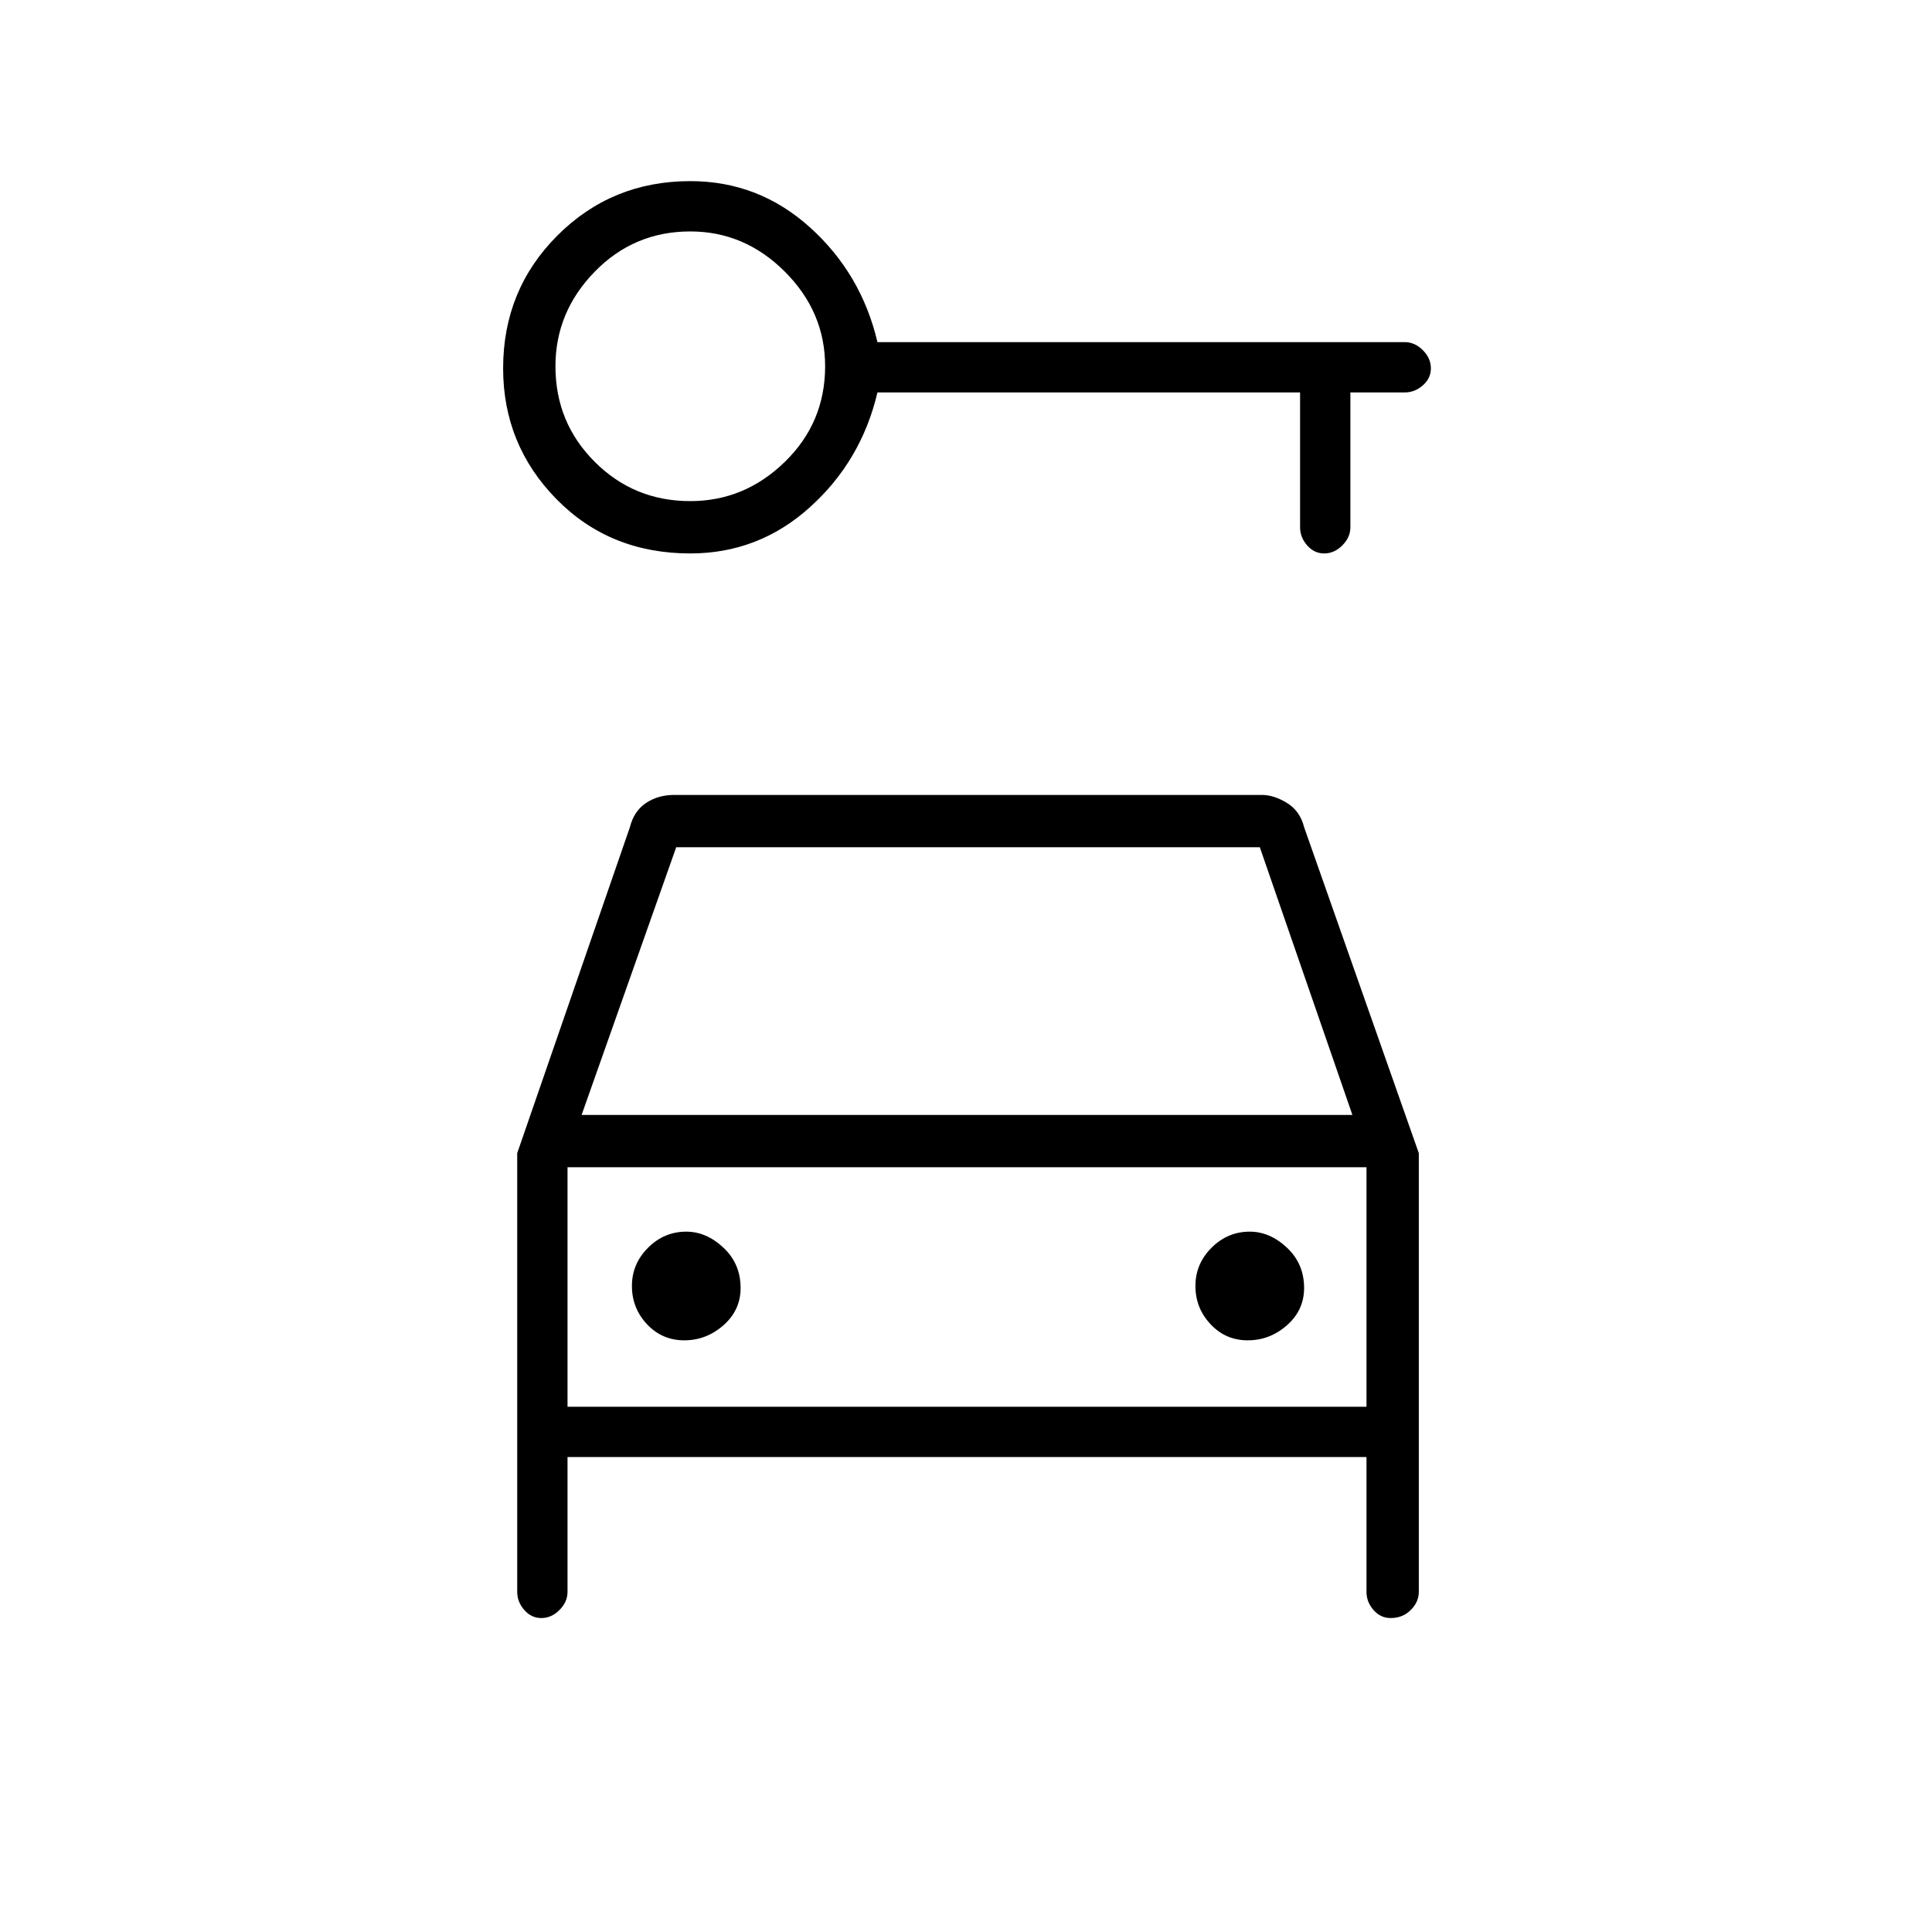 <svg xmlns="http://www.w3.org/2000/svg" height="24" width="24"><path d="M8.575 6.875Q7.575 6.875 6.912 6.2Q6.25 5.525 6.25 4.575Q6.25 3.6 6.925 2.925Q7.6 2.25 8.575 2.25Q9.425 2.25 10.062 2.825Q10.7 3.4 10.9 4.25H17.45Q17.575 4.25 17.675 4.35Q17.775 4.45 17.775 4.575Q17.775 4.7 17.675 4.787Q17.575 4.875 17.45 4.875H16.775V6.55Q16.775 6.675 16.675 6.775Q16.575 6.875 16.45 6.875Q16.325 6.875 16.238 6.775Q16.15 6.675 16.15 6.55V4.875H10.9Q10.7 5.725 10.062 6.3Q9.425 6.875 8.575 6.875ZM8.575 6.225Q9.25 6.225 9.75 5.737Q10.25 5.25 10.25 4.55Q10.25 3.875 9.75 3.375Q9.25 2.875 8.575 2.875Q7.875 2.875 7.388 3.375Q6.9 3.875 6.9 4.55Q6.9 5.25 7.388 5.737Q7.875 6.225 8.575 6.225ZM8.5 16.65Q8.775 16.65 8.988 16.462Q9.2 16.275 9.2 16Q9.2 15.7 8.988 15.5Q8.775 15.3 8.525 15.3Q8.25 15.3 8.05 15.5Q7.85 15.7 7.85 15.975Q7.85 16.25 8.037 16.45Q8.225 16.65 8.5 16.65ZM15.5 16.65Q15.775 16.65 15.988 16.462Q16.2 16.275 16.2 16Q16.2 15.7 15.988 15.5Q15.775 15.3 15.525 15.3Q15.25 15.3 15.05 15.5Q14.85 15.7 14.85 15.975Q14.85 16.25 15.038 16.45Q15.225 16.65 15.5 16.65ZM6.725 20.1Q6.6 20.1 6.513 20Q6.425 19.9 6.425 19.775V14.325L7.825 10.275Q7.875 10.075 8.025 9.975Q8.175 9.875 8.375 9.875H15.675Q15.825 9.875 15.988 9.975Q16.15 10.075 16.2 10.275L17.625 14.325V19.775Q17.625 19.9 17.525 20Q17.425 20.1 17.275 20.1Q17.15 20.1 17.062 20Q16.975 19.9 16.975 19.775V18.1H7.05V19.775Q7.05 19.9 6.95 20Q6.85 20.1 6.725 20.1ZM7.225 13.85H16.8L15.65 10.525H8.4ZM7.05 14.5V17.475ZM7.05 17.475H16.975V14.5H7.05Z"/></svg>